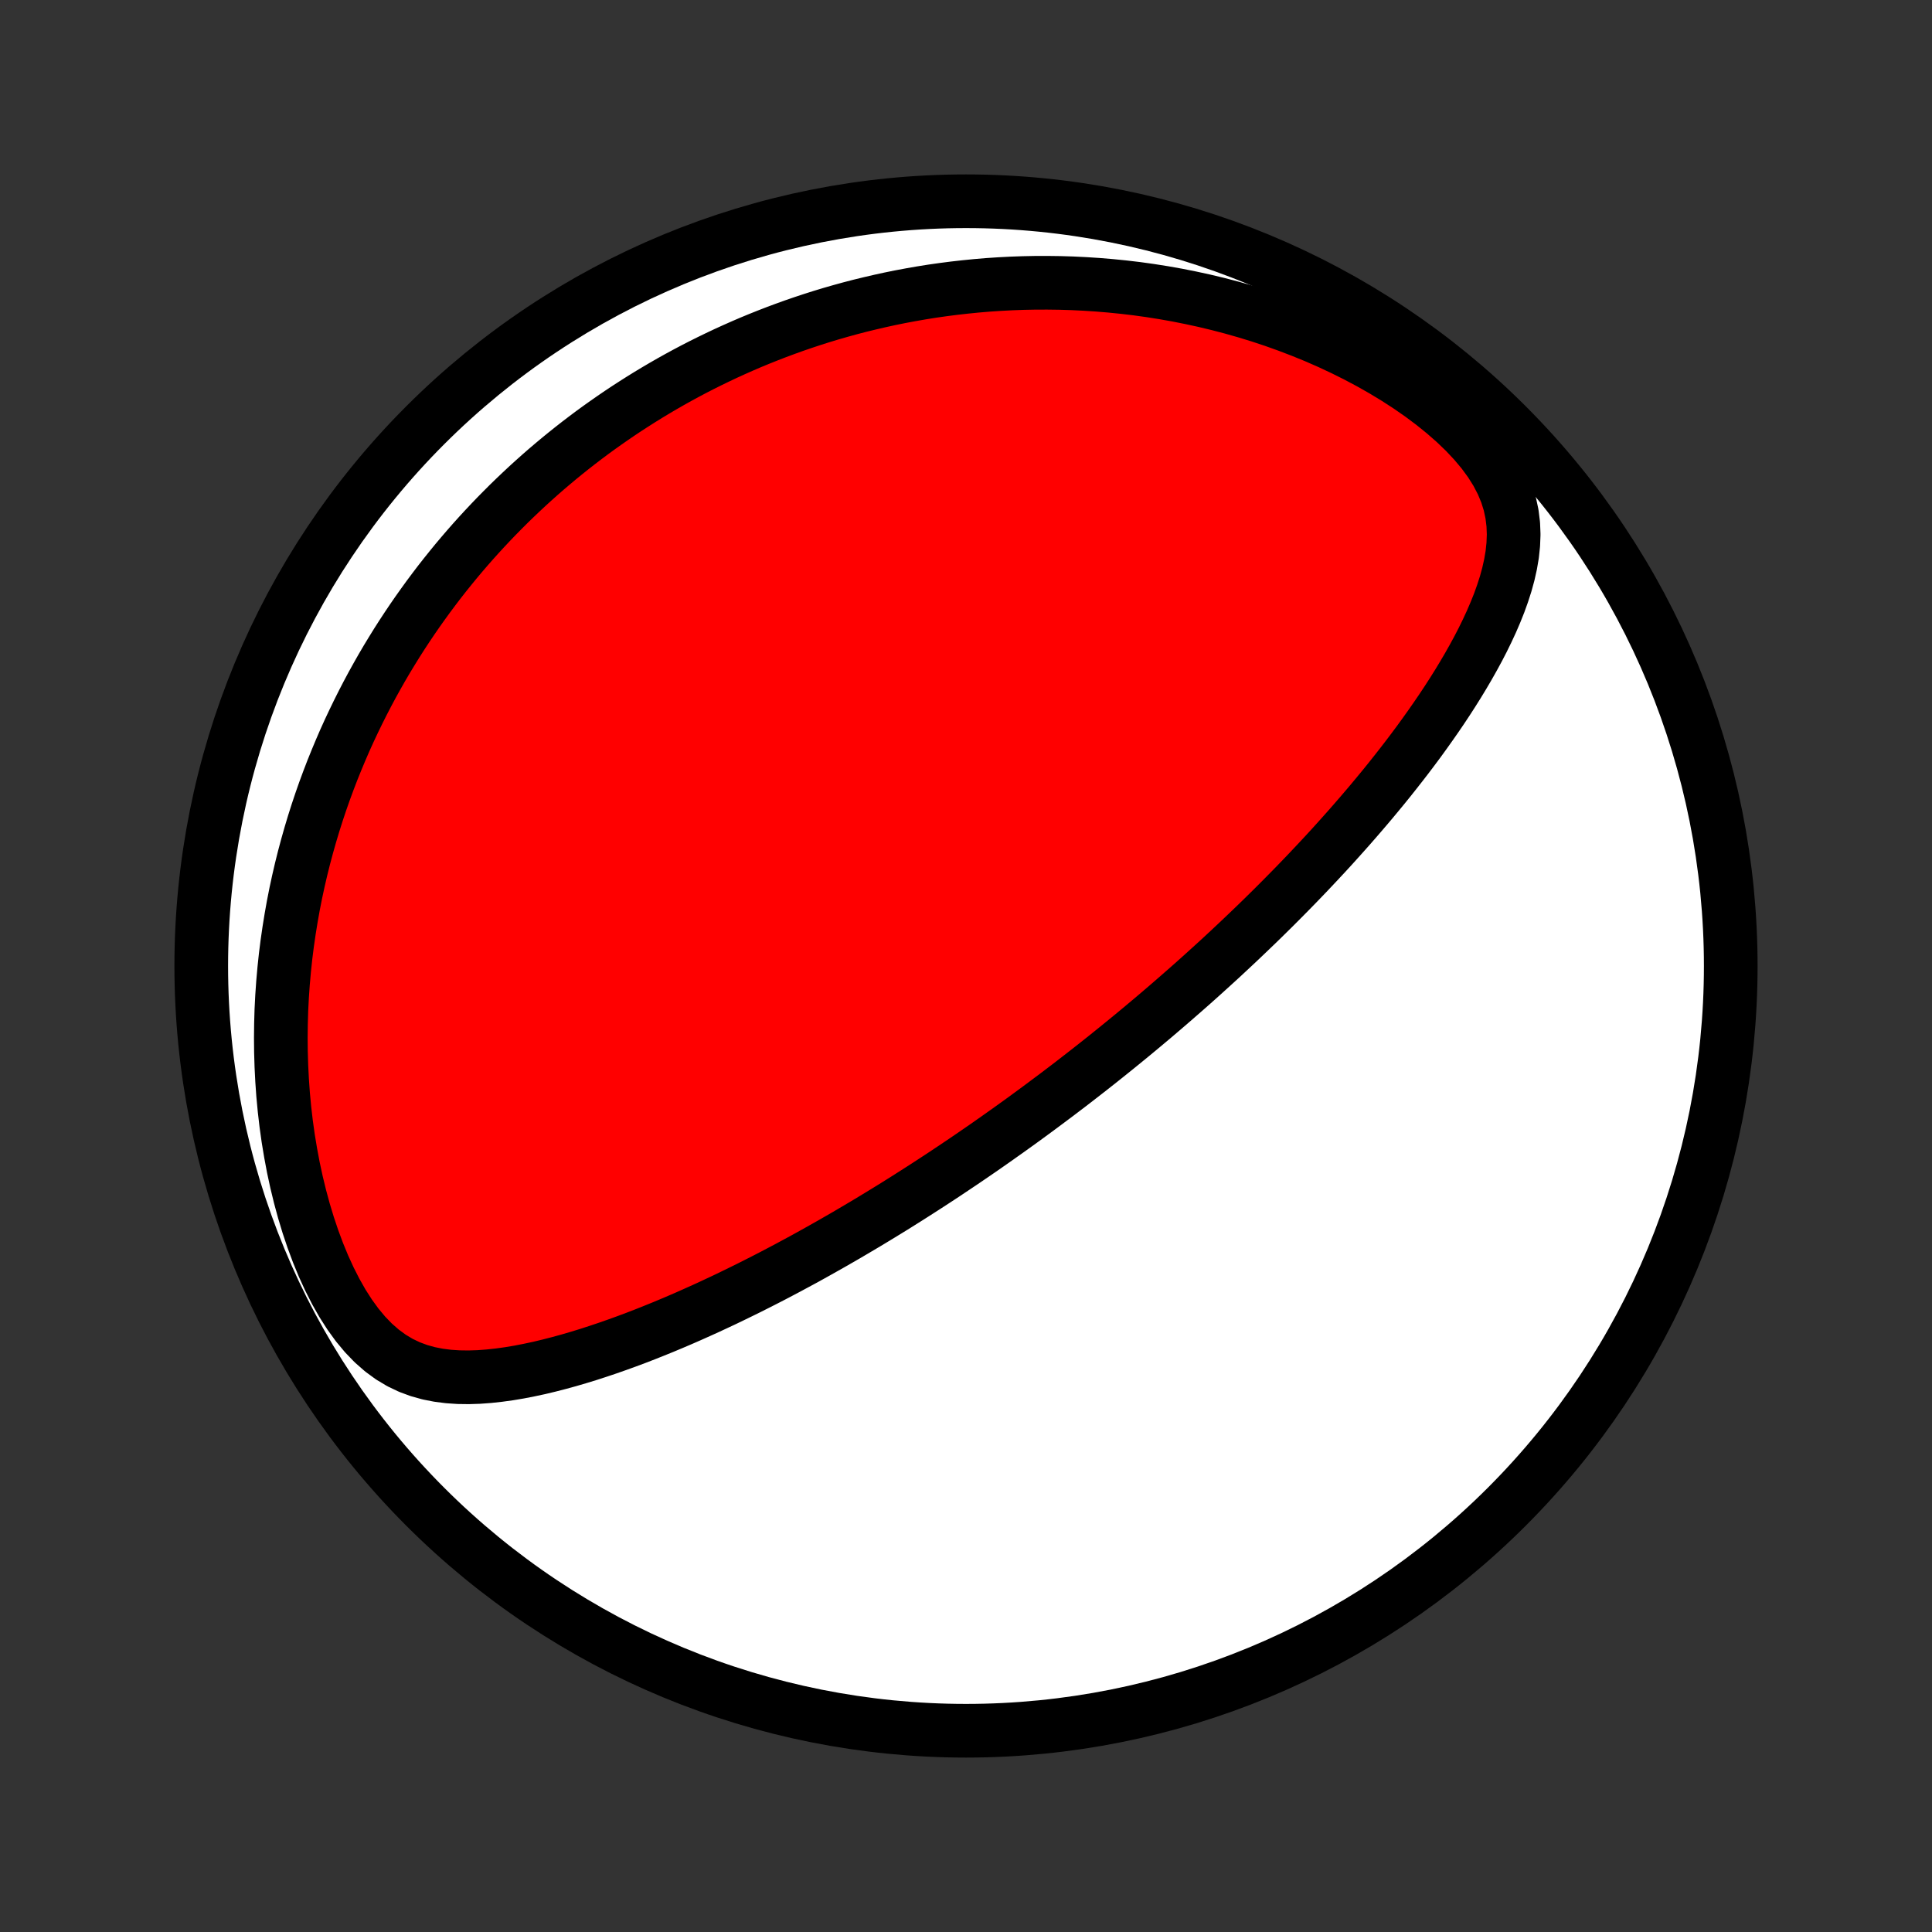 <?xml version="1.0" encoding="utf-8" standalone="no"?>
<!DOCTYPE svg PUBLIC "-//W3C//DTD SVG 1.1//EN"
  "http://www.w3.org/Graphics/SVG/1.1/DTD/svg11.dtd">
<!-- Created with matplotlib (http://matplotlib.org/) -->
<svg height="72pt" version="1.1" viewBox="0 0 72 72" width="72pt" xmlns="http://www.w3.org/2000/svg" xmlns:xlink="http://www.w3.org/1999/xlink">
 <rect x="0" y="0" width="72" height="72" fill="#333333" stroke="none"/>
 <defs>
  <style type="text/css">
*{stroke-linecap:butt;stroke-linejoin:round;}
  </style>
 </defs>
 <g id="figure_1">
  <g id="patch_1">
   <path d="
M0 72
L72 72
L72 0
L0 0
z
" style="fill:none;"/>
  </g>
  <g id="axes_1">
   <g id="PatchCollection_1">
    <defs>
     <path d="
M36 -7.5
C43.558 -7.5 50.808 -10.503 56.153 -15.848
C61.497 -21.192 64.5 -28.442 64.5 -36
C64.5 -43.558 61.497 -50.808 56.153 -56.153
C50.808 -61.497 43.558 -64.5 36 -64.5
C28.442 -64.5 21.192 -61.497 15.848 -56.153
C10.503 -50.808 7.5 -43.558 7.5 -36
C7.5 -28.442 10.503 -21.192 15.848 -15.848
C21.192 -10.503 28.442 -7.5 36 -7.5
z
" id="C0_0_a811fe30f3"/>
     <path d="
M40.014 -31.686
L39.814 -31.532
L39.612 -31.379
L39.411 -31.226
L39.208 -31.074
L39.005 -30.922
L38.801 -30.77
L38.597 -30.619
L38.391 -30.468
L38.185 -30.317
L37.978 -30.167
L37.769 -30.017
L37.56 -29.867
L37.349 -29.718
L37.138 -29.568
L36.925 -29.419
L36.711 -29.269
L36.495 -29.12
L36.278 -28.971
L36.06 -28.822
L35.84 -28.673
L35.618 -28.524
L35.395 -28.375
L35.17 -28.225
L34.943 -28.076
L34.715 -27.927
L34.484 -27.777
L34.252 -27.628
L34.017 -27.478
L33.781 -27.328
L33.542 -27.178
L33.301 -27.027
L33.057 -26.877
L32.812 -26.727
L32.563 -26.576
L32.313 -26.425
L32.059 -26.274
L31.803 -26.123
L31.545 -25.971
L31.283 -25.82
L31.019 -25.668
L30.752 -25.517
L30.482 -25.365
L30.209 -25.213
L29.933 -25.061
L29.653 -24.91
L29.371 -24.758
L29.085 -24.607
L28.796 -24.455
L28.503 -24.304
L28.207 -24.154
L27.908 -24.003
L27.605 -23.854
L27.299 -23.705
L26.99 -23.556
L26.676 -23.409
L26.36 -23.262
L26.039 -23.117
L25.715 -22.972
L25.388 -22.829
L25.057 -22.688
L24.723 -22.548
L24.385 -22.411
L24.044 -22.275
L23.7 -22.142
L23.352 -22.012
L23.001 -21.885
L22.647 -21.761
L22.29 -21.641
L21.93 -21.524
L21.568 -21.413
L21.203 -21.306
L20.835 -21.205
L20.466 -21.11
L20.095 -21.021
L19.721 -20.941
L19.347 -20.868
L18.971 -20.805
L18.595 -20.753
L18.218 -20.712
L17.841 -20.684
L17.465 -20.672
L17.09 -20.677
L16.716 -20.702
L16.346 -20.749
L15.979 -20.821
L15.616 -20.922
L15.259 -21.054
L14.909 -21.221
L14.568 -21.425
L14.236 -21.668
L13.915 -21.949
L13.607 -22.268
L13.312 -22.622
L13.031 -23.01
L12.764 -23.427
L12.513 -23.87
L12.277 -24.334
L12.056 -24.817
L11.851 -25.315
L11.661 -25.826
L11.486 -26.347
L11.326 -26.875
L11.181 -27.41
L11.05 -27.949
L10.933 -28.491
L10.831 -29.034
L10.741 -29.577
L10.665 -30.12
L10.602 -30.662
L10.551 -31.201
L10.513 -31.738
L10.486 -32.271
L10.47 -32.8
L10.465 -33.324
L10.471 -33.844
L10.486 -34.358
L10.512 -34.867
L10.547 -35.37
L10.591 -35.867
L10.643 -36.358
L10.704 -36.842
L10.773 -37.319
L10.849 -37.79
L10.932 -38.255
L11.022 -38.712
L11.119 -39.162
L11.222 -39.606
L11.331 -40.043
L11.446 -40.473
L11.566 -40.896
L11.691 -41.312
L11.821 -41.722
L11.956 -42.125
L12.095 -42.521
L12.239 -42.911
L12.386 -43.294
L12.538 -43.671
L12.693 -44.042
L12.851 -44.407
L13.013 -44.765
L13.179 -45.118
L13.347 -45.464
L13.518 -45.805
L13.692 -46.141
L13.868 -46.47
L14.048 -46.795
L14.229 -47.114
L14.413 -47.428
L14.6 -47.736
L14.788 -48.04
L14.979 -48.339
L15.172 -48.633
L15.367 -48.923
L15.564 -49.208
L15.763 -49.488
L15.963 -49.764
L16.166 -50.036
L16.37 -50.304
L16.577 -50.568
L16.785 -50.827
L16.994 -51.083
L17.206 -51.335
L17.419 -51.583
L17.634 -51.828
L17.851 -52.069
L18.07 -52.307
L18.29 -52.541
L18.512 -52.772
L18.736 -52.999
L18.961 -53.224
L19.189 -53.445
L19.418 -53.663
L19.649 -53.879
L19.882 -54.091
L20.116 -54.3
L20.353 -54.507
L20.592 -54.71
L20.832 -54.911
L21.075 -55.109
L21.32 -55.305
L21.567 -55.498
L21.816 -55.688
L22.067 -55.876
L22.321 -56.061
L22.577 -56.243
L22.835 -56.423
L23.096 -56.601
L23.359 -56.776
L23.625 -56.948
L23.893 -57.118
L24.164 -57.286
L24.438 -57.451
L24.715 -57.614
L24.994 -57.774
L25.277 -57.932
L25.562 -58.087
L25.851 -58.24
L26.143 -58.39
L26.438 -58.537
L26.737 -58.682
L27.039 -58.825
L27.344 -58.964
L27.653 -59.101
L27.966 -59.236
L28.283 -59.367
L28.603 -59.495
L28.928 -59.621
L29.256 -59.743
L29.589 -59.863
L29.926 -59.979
L30.267 -60.092
L30.613 -60.202
L30.963 -60.308
L31.318 -60.41
L31.677 -60.509
L32.041 -60.604
L32.411 -60.694
L32.785 -60.781
L33.164 -60.864
L33.548 -60.942
L33.938 -61.015
L34.332 -61.084
L34.732 -61.148
L35.138 -61.206
L35.549 -61.259
L35.965 -61.306
L36.387 -61.348
L36.814 -61.384
L37.247 -61.413
L37.686 -61.436
L38.13 -61.452
L38.579 -61.461
L39.034 -61.462
L39.495 -61.456
L39.961 -61.442
L40.432 -61.419
L40.908 -61.388
L41.389 -61.348
L41.876 -61.299
L42.367 -61.241
L42.862 -61.172
L43.362 -61.093
L43.865 -61.004
L44.372 -60.903
L44.883 -60.792
L45.396 -60.669
L45.912 -60.534
L46.429 -60.387
L46.948 -60.228
L47.467 -60.056
L47.987 -59.87
L48.505 -59.672
L49.023 -59.461
L49.537 -59.236
L50.048 -58.997
L50.554 -58.745
L51.054 -58.479
L51.546 -58.2
L52.028 -57.908
L52.5 -57.602
L52.958 -57.284
L53.399 -56.954
L53.822 -56.612
L54.224 -56.26
L54.6 -55.899
L54.947 -55.529
L55.262 -55.153
L55.542 -54.771
L55.783 -54.386
L55.984 -54
L56.145 -53.612
L56.266 -53.226
L56.348 -52.842
L56.395 -52.46
L56.41 -52.082
L56.395 -51.706
L56.356 -51.335
L56.293 -50.967
L56.211 -50.602
L56.112 -50.241
L55.997 -49.884
L55.87 -49.53
L55.73 -49.18
L55.581 -48.834
L55.422 -48.491
L55.256 -48.152
L55.082 -47.816
L54.902 -47.485
L54.717 -47.157
L54.526 -46.832
L54.332 -46.512
L54.133 -46.195
L53.931 -45.882
L53.726 -45.573
L53.518 -45.268
L53.308 -44.967
L53.096 -44.669
L52.883 -44.375
L52.668 -44.086
L52.452 -43.8
L52.234 -43.517
L52.016 -43.239
L51.798 -42.964
L51.579 -42.693
L51.359 -42.426
L51.14 -42.162
L50.92 -41.902
L50.701 -41.646
L50.482 -41.393
L50.263 -41.143
L50.044 -40.897
L49.826 -40.654
L49.609 -40.414
L49.392 -40.178
L49.175 -39.945
L48.959 -39.715
L48.744 -39.487
L48.529 -39.263
L48.316 -39.042
L48.103 -38.824
L47.89 -38.608
L47.679 -38.395
L47.468 -38.184
L47.258 -37.977
L47.049 -37.771
L46.84 -37.568
L46.632 -37.368
L46.425 -37.17
L46.219 -36.974
L46.013 -36.78
L45.808 -36.588
L45.604 -36.398
L45.4 -36.21
L45.197 -36.025
L44.994 -35.841
L44.792 -35.658
L44.591 -35.478
L44.39 -35.299
L44.189 -35.122
L43.989 -34.947
L43.789 -34.773
L43.59 -34.6
L43.391 -34.429
L43.192 -34.259
L42.994 -34.09
L42.795 -33.923
L42.597 -33.757
L42.399 -33.592
L42.201 -33.428
L42.003 -33.266
L41.805 -33.104
L41.607 -32.943
L41.408 -32.783
L41.21 -32.624
L41.012 -32.466
L40.813 -32.309
L40.614 -32.152
L40.414 -31.996
z
" id="C0_1_8990350ea3"/>
    </defs>
    <g clip-path="url(#p1bffca34e9)">
     <use style="fill:#ffffff;stroke:#000000;stroke-width:2.0;" x="0.0" xlink:href="#C0_0_a811fe30f3" y="72.0"/>
    </g>
    <g clip-path="url(#p1bffca34e9)">
     <use style="fill:#ff0000;stroke:#000000;stroke-width:2.0;" x="0.0" xlink:href="#C0_1_8990350ea3" y="72.0"/>
    </g>
   </g>
  </g>
 </g>
 <defs>
  <clipPath id="p1bffca34e9">
   <rect height="72.0" width="72.0" x="0.0" y="0.0"/>
  </clipPath>
 </defs>
</svg>
